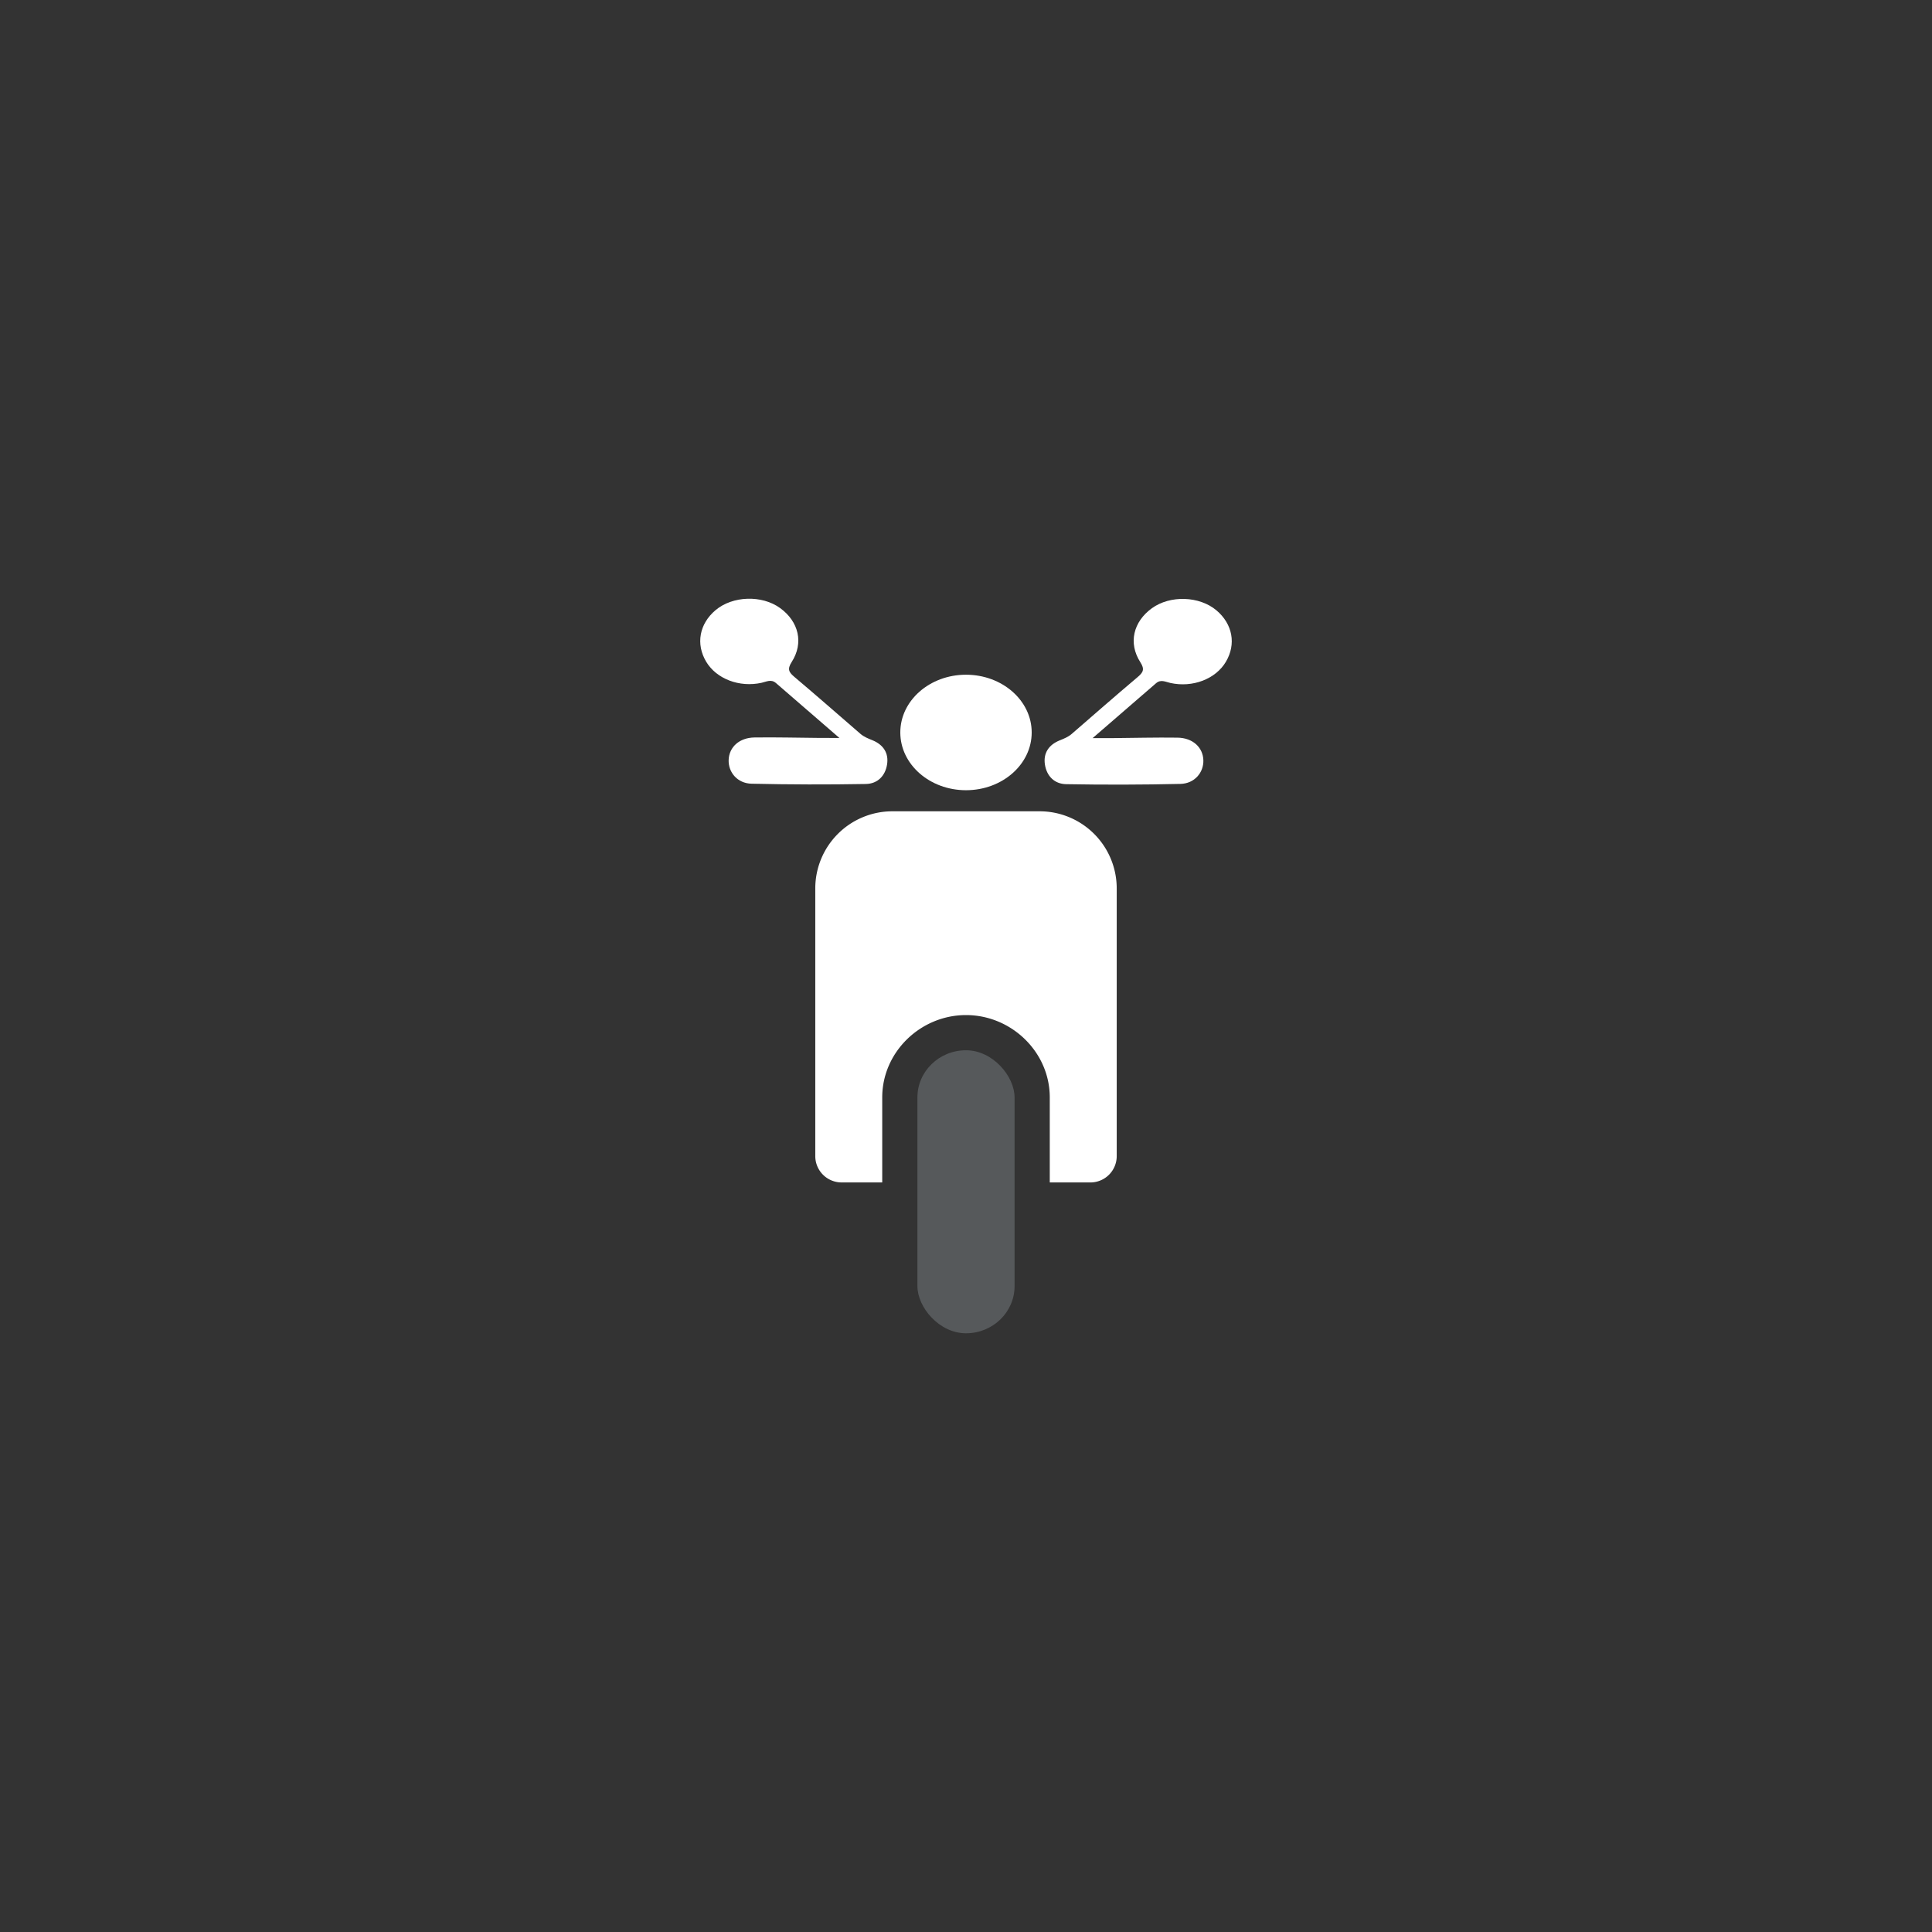 <svg xmlns="http://www.w3.org/2000/svg" id="svg2" width="192" height="192" version="1.1">
  <rect width="100%" height="100%" fill="#333333" stroke="none"/>
  <g id="layer1" transform="translate(0 -860.362)">
    <rect id="rect1212" width="100%" height="100%"
      style="fill:#f9de81;fill-opacity:1;fill-rule:evenodd;stroke:none;stroke-width:.993;stroke-opacity:1" />
    <path id="path1244"
      d="M88.702 940.988a7.663 7.663 0 0 0-7.68 7.68v26.583a2.615 2.615 0 0 0 2.62 2.62h4.033v-8.447c0-4.53 3.827-8.185 8.325-8.185 4.497 0 8.325 3.655 8.325 8.185v8.448h4.033a2.615 2.615 0 0 0 2.62-2.62v-26.584a7.663 7.663 0 0 0-7.68-7.68z"
      style="fill:#fff;fill-opacity:1;stroke:none;stroke-width:1.093;stroke-linecap:square;stroke-linejoin:bevel;stroke-dashoffset:6;stop-color:#000" />
    <ellipse id="ellipse1246" cx="96" cy="933.154" rx="6.529" ry="5.739"
      style="fill:#fff;fill-opacity:1;stroke:none;stroke-width:1.813;stroke-linecap:square;stroke-linejoin:bevel;stroke-dashoffset:6;stop-color:#000" />
    <path id="path1248"
      d="M83.42 933.7c-2.308-1.995-4.309-3.722-6.305-5.456-.478-.415-.944-.135-1.426-.028-2.208.49-4.494-.385-5.514-2.1-1.041-1.754-.677-3.755.934-5.116 1.693-1.43 4.603-1.525 6.418-.21 1.846 1.337 2.368 3.461 1.15 5.36-.459.717-.282 1.016.274 1.486 2.205 1.862 4.373 3.763 6.553 5.65.345.3.758.462 1.187.636 1.094.443 1.644 1.278 1.465 2.411-.176 1.123-.934 1.92-2.11 1.941-3.784.067-7.573.058-11.357-.028-1.402-.032-2.318-1.129-2.276-2.362.044-1.273 1.052-2.212 2.569-2.233 2.167-.03 4.338.028 6.508.046.503.007 1.006.002 1.93.002z"
      class="st0" style="fill:#fff;fill-opacity:1;stroke-width:.232" />
    <path id="path1250"
      d="M108.58 933.718c2.308-1.994 4.309-3.722 6.305-5.456.478-.415.944-.134 1.426-.028 2.208.49 4.494-.385 5.514-2.1 1.041-1.753.677-3.754-.934-5.115-1.693-1.43-4.603-1.526-6.418-.211-1.846 1.338-2.368 3.461-1.15 5.36.459.717.282 1.016-.274 1.487-2.205 1.861-4.373 3.763-6.553 5.65-.345.3-.758.462-1.187.635-1.094.443-1.644 1.278-1.465 2.412.176 1.122.934 1.92 2.11 1.94 3.784.068 7.573.058 11.357-.027 1.402-.033 2.318-1.13 2.277-2.363-.045-1.273-1.053-2.212-2.57-2.233-2.167-.03-4.338.028-6.508.047-.503.007-1.006.002-1.93.002z"
      class="st0" style="fill:#fff;fill-opacity:1;stroke-width:.232" />
    <rect id="rect1252" width="9.655" height="28.126" x="91.172" y="964.736" rx="4.828" ry="4.688"
      style="fill:#56595b;fill-opacity:1;stroke:none;stroke-width:1.922;stroke-linecap:square;stroke-linejoin:bevel;stroke-dashoffset:6;stop-color:#000" />
  </g>
  <style id="style853" type="text/css">
    .st0 {
      fill: #ffca20
    }
  </style>
</svg>
